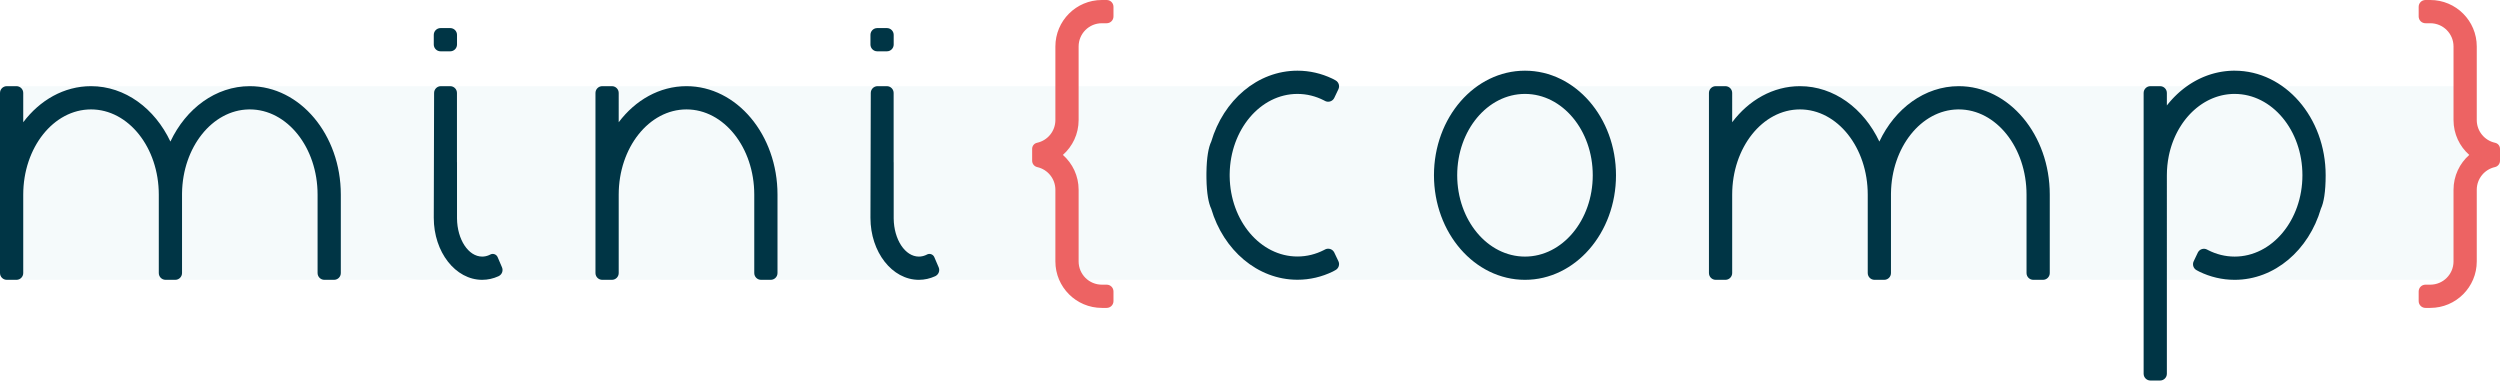 <?xml version="1.0" encoding="UTF-8"?>
<svg width="2582px" height="393px" viewBox="0 0 2582 393" version="1.1" xmlns="http://www.w3.org/2000/svg" xmlns:xlink="http://www.w3.org/1999/xlink">
    <title>logo-light</title>
    <g id="logo-light" stroke="none" stroke-width="1" fill="none" fill-rule="evenodd">
        <g id="Group">
            <rect id="Rectangle" fill="#DBEDF3" opacity="0.25" x="0" y="89" width="2550" height="200" rx="7"></rect>
            <path d="M23.999,96 L23.997,126.251 L23.997,126.251 C41.207,103.386 66.194,89 94,89 C129.209,89 159.897,112.065 176.001,146.205 C192.103,112.065 222.791,89 258,89 C309.915,89 352,139.144 352,201 L352,282 C352,285.866 348.866,289 345,289 L335,289 C331.134,289 328,285.866 328,282 L328,201 L328,201 C328,152.399 296.66,113 258,113 L256.842,113.012 C219.098,113.781 188.615,152.107 188.009,199.559 L188,201 L188,282 C188,285.866 184.866,289 181,289 L171,289 C167.134,289 164,285.866 164,282 L164,201 L164,201 C164,152.399 132.66,113 94,113 C55.34,113 24,152.399 24,201 L24,282 C24,285.866 20.866,289 17,289 L7,289 C3.134,289 4.73447626e-16,285.866 0,282 L0,96 C-4.73447626e-16,92.134 3.134,89 7,89 L17,89 C20.866,88.999 24,92.133 24,95.999 C24,96 24,96 23.999,96 Z" id="Path" fill="#003545"></path>
            <path d="M1788.999,96 L1788.997,126.251 L1788.997,126.251 C1806.207,103.386 1831.194,89 1859,89 C1894.209,89 1924.897,112.065 1941.001,146.205 C1957.103,112.065 1987.791,89 2023,89 C2074.915,89 2117,139.144 2117,201 L2117,282 C2117,285.866 2113.866,289 2110,289 L2100,289 C2096.134,289 2093,285.866 2093,282 L2093,201 L2093,201 C2093,152.399 2061.66,113 2023,113 L2021.842,113.012 C1984.098,113.781 1953.615,152.107 1953.009,199.559 L1953,201 L1953,282 C1953,285.866 1949.866,289 1946,289 L1936,289 C1932.134,289 1929,285.866 1929,282 L1929,201 L1929,201 C1929,152.399 1897.66,113 1859,113 C1820.34,113 1789,152.399 1789,201 L1789,282 C1789,285.866 1785.866,289 1782,289 L1772,289 C1768.134,289 1765,285.866 1765,282 L1765,96 C1765,92.134 1768.134,89 1772,89 L1782,89 C1785.866,88.999 1789,92.133 1789,95.999 C1789,96 1789,96 1788.999,96 Z" id="Path-Copy" fill="#003545"></path>
            <path d="M455.337,89 L464.948,89 C468.814,89 471.948,92.134 471.948,96 L471.948,167.689 L471.948,167.689 L472.003,167.69 L471.999,225.004 L472.003,225.661 C472.233,247.448 483.784,265 498,265 C500.328,265 502.584,264.529 504.731,263.647 C505.173,263.465 505.611,263.265 506.044,263.049 L506.25,262.94 C506.25,262.94 506.25,262.94 506.25,262.94 C508.898,261.469 512.237,262.423 513.708,265.072 C513.799,265.235 513.881,265.402 513.955,265.574 L518.463,276.092 C519.892,279.428 518.534,283.303 515.335,285.017 C515.025,285.183 514.815,285.291 514.704,285.341 C509.48,287.711 503.858,289 498,289 C470.387,289 448.002,260.348 448,225.004 L448.337,95.982 C448.347,92.123 451.478,89 455.337,89 Z M455,29 L465,29 C468.866,29 472,32.134 472,36 L472,46 C472,49.866 468.866,53 465,53 L455,53 C451.134,53 448,49.866 448,46 L448,36 C448,32.134 451.134,29 455,29 Z" id="Shape" fill="#003545"></path>
            <path d="M906.337,89 L915.948,89 C919.814,89 922.948,92.134 922.948,96 L922.948,167.689 L922.948,167.689 L923.003,167.69 L922.999,225.004 L923.003,225.661 C923.233,247.448 934.784,265 949,265 C951.328,265 953.584,264.529 955.731,263.647 C956.173,263.465 956.611,263.265 957.044,263.049 L957.25,262.94 C957.25,262.94 957.25,262.94 957.25,262.94 C959.898,261.469 963.237,262.423 964.708,265.072 C964.799,265.235 964.881,265.402 964.955,265.574 L969.463,276.092 C970.892,279.428 969.534,283.303 966.335,285.017 C966.025,285.183 965.815,285.291 965.704,285.341 C960.48,287.711 954.858,289 949,289 C921.387,289 899.002,260.348 899,225.004 L899.337,95.982 C899.347,92.123 902.478,89 906.337,89 Z M906,29 L916,29 C919.866,29 923,32.134 923,36 L923,46 C923,49.866 919.866,53 916,53 L906,53 C902.134,53 899,49.866 899,46 L899,36 C899,32.134 902.134,29 906,29 Z" id="Shape-Copy" fill="#003545"></path>
            <path d="M622,89 L632,89 C635.866,88.999 639,92.133 639,95.999 C639,96 639,96 638.999,96 L638.997,126.251 L638.997,126.251 C656.207,103.386 681.194,89 709,89 C760.915,89 803,139.144 803,201 L803,282 C803,285.866 799.866,289 796,289 L786,289 C782.134,289 779,285.866 779,282 L779,201 L779,201 C779,152.399 747.66,113 709,113 C670.34,113 639,152.399 639,201 L639,282 C639,285.866 635.866,289 632,289 L622,289 C618.134,289 615,285.866 615,282 L615,96 C615,92.134 618.134,89 622,89 Z" id="Path" fill="#003545"></path>
            <path d="M1150,7 L1150,17 C1150,20.866 1146.866,24 1143,24 L1138,24 L1138,24 C1124.745,24 1114,34.745 1114,48 L1114,124 C1114,138.336 1107.715,151.205 1097.75,160 C1107.715,168.795 1114,181.664 1114,196 L1114,270 C1114,283.255 1124.745,294 1138,294 L1143,294 C1146.866,294 1150,297.134 1150,301 L1150,311 C1150,314.866 1146.866,318 1143,318 L1138,318 L1138,318 C1111.49,318 1090,296.51 1090,270 L1090,196 C1090,184.555 1081.988,174.98 1071.267,172.58 C1071.267,172.58 1071.267,172.58 1071.267,172.58 C1068.188,171.89 1066,169.158 1066,166.003 L1066,153.718 C1066,150.703 1068.106,148.099 1071.053,147.467 C1071.053,147.467 1071.053,147.467 1071.053,147.467 C1081.881,145.147 1090,135.521 1090,124 L1090,48 C1090,21.49 1111.49,0 1138,0 L1143,0 C1146.866,-7.10171439e-16 1150,3.134 1150,7 Z" id="Path" fill="#ED6363" fill-rule="nonzero"></path>
            <path d="M1340,73 C1352.648,73 1364.712,75.87 1375.727,81.074 L1376.476,81.432 C1376.859,81.618 1377.833,82.146 1379.397,83.015 C1382.623,84.812 1383.899,88.805 1382.312,92.139 L1378.055,101.078 C1376.392,104.568 1372.215,106.049 1368.725,104.386 C1368.56,104.308 1368.399,104.224 1368.243,104.132 C1368.092,104.045 1367.978,103.981 1367.899,103.939 L1367.422,103.69 C1359.001,99.383 1349.732,97 1340,97 C1301.727,97 1270.628,133.86 1270.009,179.611 L1270,180.959 L1270.009,182.308 C1270.628,228.059 1301.727,264.919 1340,264.919 C1349.732,264.919 1359.001,262.535 1367.422,258.228 L1367.899,257.979 C1367.997,257.927 1368.123,257.857 1368.276,257.77 C1371.635,255.856 1375.909,257.03 1377.82,260.391 C1377.904,260.538 1377.982,260.688 1378.055,260.841 L1382.309,269.774 C1383.897,273.11 1382.618,277.105 1379.387,278.897 C1377.725,279.821 1376.755,280.351 1376.476,280.486 C1365.26,285.917 1352.935,288.919 1340,288.919 C1298.649,288.919 1263.534,258.242 1250.956,215.615 C1248.251,210.057 1246.285,199.95 1246.028,184.492 L1246.01,182.997 L1246,181.673 C1246,181.449 1246,181.225 1246,181 L1246.006,182.55 L1246.002,181.739 L1246,180.877 C1246,180.369 1246.002,179.866 1246.006,179.369 L1246,180.919 C1246,180.243 1246.003,179.576 1246.009,178.919 L1246.022,177.906 C1246.245,162.177 1248.223,151.92 1250.956,146.302 C1263.533,103.678 1298.649,73 1340,73 Z" id="Path" fill="#003545"></path>
            <path d="M1575,73 C1626.915,73 1669,121.353 1669,181 C1669,240.647 1626.915,289 1575,289 C1523.085,289 1481,240.647 1481,181 C1481,121.353 1523.085,73 1575,73 Z M1575,97 C1536.34,97 1505,134.608 1505,181 C1505,227.392 1536.34,265 1575,265 C1613.66,265 1645,227.392 1645,181 C1645,134.608 1613.66,97 1575,97 Z" id="Shape" fill="#003545"></path>
            <path d="M2343.335,80.918 L2344.042,81.252 L2344.738,81.588 L2345.303,81.867 L2346.025,82.231 L2346.588,82.521 L2347.364,82.928 L2347.907,83.219 L2348.654,83.628 L2349.198,83.931 L2349.937,84.351 C2350.451,84.646 2350.961,84.947 2351.469,85.252 L2352.344,85.785 L2352.902,86.132 L2353.617,86.584 L2354.151,86.929 L2354.865,87.398 L2355.383,87.744 L2356.087,88.223 C2356.575,88.557 2357.06,88.897 2357.542,89.242 L2358.407,89.868 L2358.939,90.261 L2359.58,90.742 L2360.123,91.156 L2360.736,91.631 C2361.471,92.204 2362.198,92.79 2362.917,93.387 L2364.175,94.449 L2364.662,94.87 L2365.316,95.445 L2365.764,95.845 L2366.47,96.485 L2366.912,96.891 L2367.455,97.399 C2368.141,98.043 2368.818,98.699 2369.486,99.365 L2370.67,100.564 L2371.088,100.997 L2371.763,101.707 L2372.179,102.153 L2372.728,102.748 C2373.355,103.434 2373.975,104.13 2374.586,104.836 L2375.697,106.141 L2376.618,107.257 C2377.065,107.806 2377.507,108.361 2377.944,108.921 L2377.944,96 C2377.944,92.134 2381.078,89 2384.944,89 L2394.941,89 C2398.807,89 2401.941,92.134 2401.941,96 L2401.943,386 C2401.943,389.866 2398.809,393 2394.943,393 C2394.943,393 2394.943,393 2394.943,393 L2384.944,393 C2381.078,393 2377.944,389.866 2377.944,386 L2377.941,181 L2377.941,181 C2377.941,174.235 2377.275,167.656 2376.016,161.354 L2375.887,160.715 L2375.644,159.573 L2375.433,158.634 L2375.286,158.005 L2375.07,157.109 L2374.765,155.91 L2374.462,154.772 L2374.336,154.319 L2374.078,153.411 C2373.909,152.826 2373.735,152.245 2373.555,151.667 L2373.282,150.802 L2373.098,150.237 L2372.755,149.211 L2372.502,148.478 L2372.335,148.006 L2372.125,147.423 L2371.94,146.919 L2371.672,146.203 L2371.523,145.815 C2371.353,145.374 2371.181,144.935 2371.005,144.499 C2370.73,143.817 2370.449,143.141 2370.159,142.47 L2369.733,141.496 L2369.47,140.909 L2368.996,139.881 L2368.724,139.306 L2368.488,138.816 L2367.972,137.77 L2367.49,136.823 L2366.93,135.755 L2366.689,135.306 L2366.373,134.729 L2366.14,134.308 L2365.784,133.677 L2365.552,133.271 L2365.23,132.718 L2364.971,132.28 L2364.618,131.691 C2363.944,130.577 2363.247,129.483 2362.529,128.411 L2361.87,127.442 L2361.193,126.477 L2360.586,125.635 L2360.288,125.23 L2359.853,124.648 L2359.619,124.34 C2359.33,123.959 2359.037,123.582 2358.742,123.208 L2358.124,122.437 L2357.498,121.675 L2357.309,121.447 L2356.809,120.857 L2356.508,120.507 L2356.101,120.04 L2355.763,119.658 L2355.076,118.896 C2354.77,118.562 2354.462,118.231 2354.152,117.903 C2353.945,117.685 2353.738,117.469 2353.53,117.255 L2354.152,117.903 L2353.736,117.468 L2353.317,117.036 L2352.507,116.22 L2351.959,115.683 L2351.656,115.389 L2351.186,114.942 L2350.852,114.629 L2350.064,113.904 L2349.656,113.538 L2349.441,113.347 C2348.825,112.802 2348.2,112.268 2347.568,111.746 L2347.294,111.521 L2346.78,111.104 L2346.357,110.768 L2345.912,110.42 L2345.525,110.122 L2345.037,109.752 L2344.676,109.483 L2344.135,109.085 L2343.805,108.847 C2343.506,108.633 2343.205,108.421 2342.903,108.211 L2341.893,107.525 L2341.359,107.172 L2340.822,106.825 L2340.278,106.481 L2339.891,106.24 L2339.313,105.888 L2338.423,105.361 L2337.588,104.883 L2337.411,104.784 C2336.933,104.518 2336.452,104.257 2335.968,104.003 L2335.24,103.627 L2334.922,103.466 L2334.309,103.163 L2333.934,102.982 L2333.346,102.703 L2332.962,102.525 L2332.383,102.263 L2331.949,102.071 L2331.425,101.844 L2331.011,101.669 L2330.34,101.392 C2329.912,101.219 2329.482,101.05 2329.05,100.887 L2330.02,101.264 L2329.439,101.035 L2328.855,100.813 C2328.499,100.68 2328.142,100.549 2327.784,100.422 L2327.001,100.151 L2326.207,99.888 L2325.501,99.665 L2324.677,99.416 L2324.15,99.263 L2323.368,99.047 L2323.622,99.116 C2323.143,98.984 2322.661,98.858 2322.178,98.738 L2321.61,98.601 L2321.108,98.484 L2320.565,98.362 L2320.08,98.258 L2319.498,98.139 L2319.091,98.06 L2318.417,97.934 L2318.033,97.867 L2317.52,97.78 L2317.006,97.698 L2316.461,97.616 L2316.109,97.566 C2315.691,97.507 2315.271,97.453 2314.85,97.404 L2315.915,97.539 C2315.456,97.476 2314.996,97.419 2314.534,97.368 L2313.811,97.291 L2313.37,97.249 L2312.721,97.193 L2312.263,97.157 L2311.653,97.116 L2311.193,97.089 L2310.543,97.057 L2310.11,97.04 L2309.334,97.016 C2308.871,97.005 2308.407,97 2307.941,97 C2269.281,97 2237.941,134.608 2237.941,181 C2237.941,227.392 2269.281,265 2307.941,265 C2317.674,265 2326.942,262.617 2335.364,258.31 L2335.84,258.061 C2335.966,257.994 2336.107,257.917 2336.263,257.829 C2339.637,255.942 2343.902,257.148 2345.789,260.522 C2345.863,260.655 2345.933,260.79 2345.999,260.927 L2350.261,269.877 C2351.849,273.213 2350.57,277.21 2347.339,279.004 C2345.932,279.785 2344.958,280.306 2344.417,280.568 C2333.202,285.998 2320.877,289 2307.941,289 C2266.529,289 2231.371,258.231 2218.841,215.505 C2215.968,209.509 2213.941,198.332 2213.941,181 C2213.941,121.353 2256.027,73 2307.941,73 C2308.405,73 2308.869,73.004 2309.331,73.012 L2307.941,73 C2308.46,73 2308.978,73.005 2309.495,73.014 L2310.122,73.028 L2311.097,73.06 L2311.69,73.084 L2312.589,73.13 L2313.245,73.169 L2313.94,73.216 C2314.573,73.262 2315.206,73.315 2315.836,73.375 L2316.895,73.484 L2317.557,73.558 L2318.397,73.661 L2319.015,73.741 L2319.959,73.874 L2320.56,73.965 L2321.344,74.089 L2321.999,74.2 L2322.736,74.33 L2323.354,74.445 L2324.187,74.607 L2324.824,74.737 L2325.609,74.905 L2326.207,75.038 L2327.152,75.257 L2327.733,75.398 L2328.542,75.602 L2329.147,75.759 L2329.871,75.955 C2330.453,76.115 2331.034,76.281 2331.613,76.453 L2332.638,76.766 L2333.263,76.964 L2334.043,77.218 L2334.672,77.429 L2335.379,77.673 L2336.021,77.901 L2336.774,78.175 C2337.596,78.48 2338.414,78.796 2339.227,79.126 L2340.052,79.466 L2340.904,79.827 L2341.455,80.066 L2342.129,80.365 L2342.733,80.639 L2343.335,80.918 Z" id="Path" fill="#003545" transform="translate(2307.942, 233) scale(-1, 1) translate(-2307.942, -233) "></path>
            <path d="M2582,7 L2582,17 C2582,20.866 2578.866,24 2575,24 L2570,24 L2570,24 C2556.745,24 2546,34.745 2546,48 L2546,124 C2546,138.336 2539.715,151.205 2529.75,160 C2539.715,168.795 2546,181.664 2546,196 L2546,270 C2546,283.255 2556.745,294 2570,294 L2575,294 C2578.866,294 2582,297.134 2582,301 L2582,311 C2582,314.866 2578.866,318 2575,318 L2570,318 L2570,318 C2543.49,318 2522,296.51 2522,270 L2522,196 C2522,184.555 2513.988,174.98 2503.267,172.58 C2503.267,172.58 2503.267,172.58 2503.267,172.58 C2500.188,171.89 2498,169.158 2498,166.003 L2498,153.718 C2498,150.703 2500.106,148.099 2503.053,147.467 C2503.053,147.467 2503.053,147.467 2503.053,147.467 C2513.881,145.147 2522,135.521 2522,124 L2522,48 C2522,21.49 2543.49,0 2570,0 L2575,0 C2578.866,-7.10171439e-16 2582,3.134 2582,7 Z" id="Path" fill="#ED6363" fill-rule="nonzero" transform="translate(2540, 159) scale(-1, 1) translate(-2540, -159) "></path>
        </g>
    </g>
</svg>